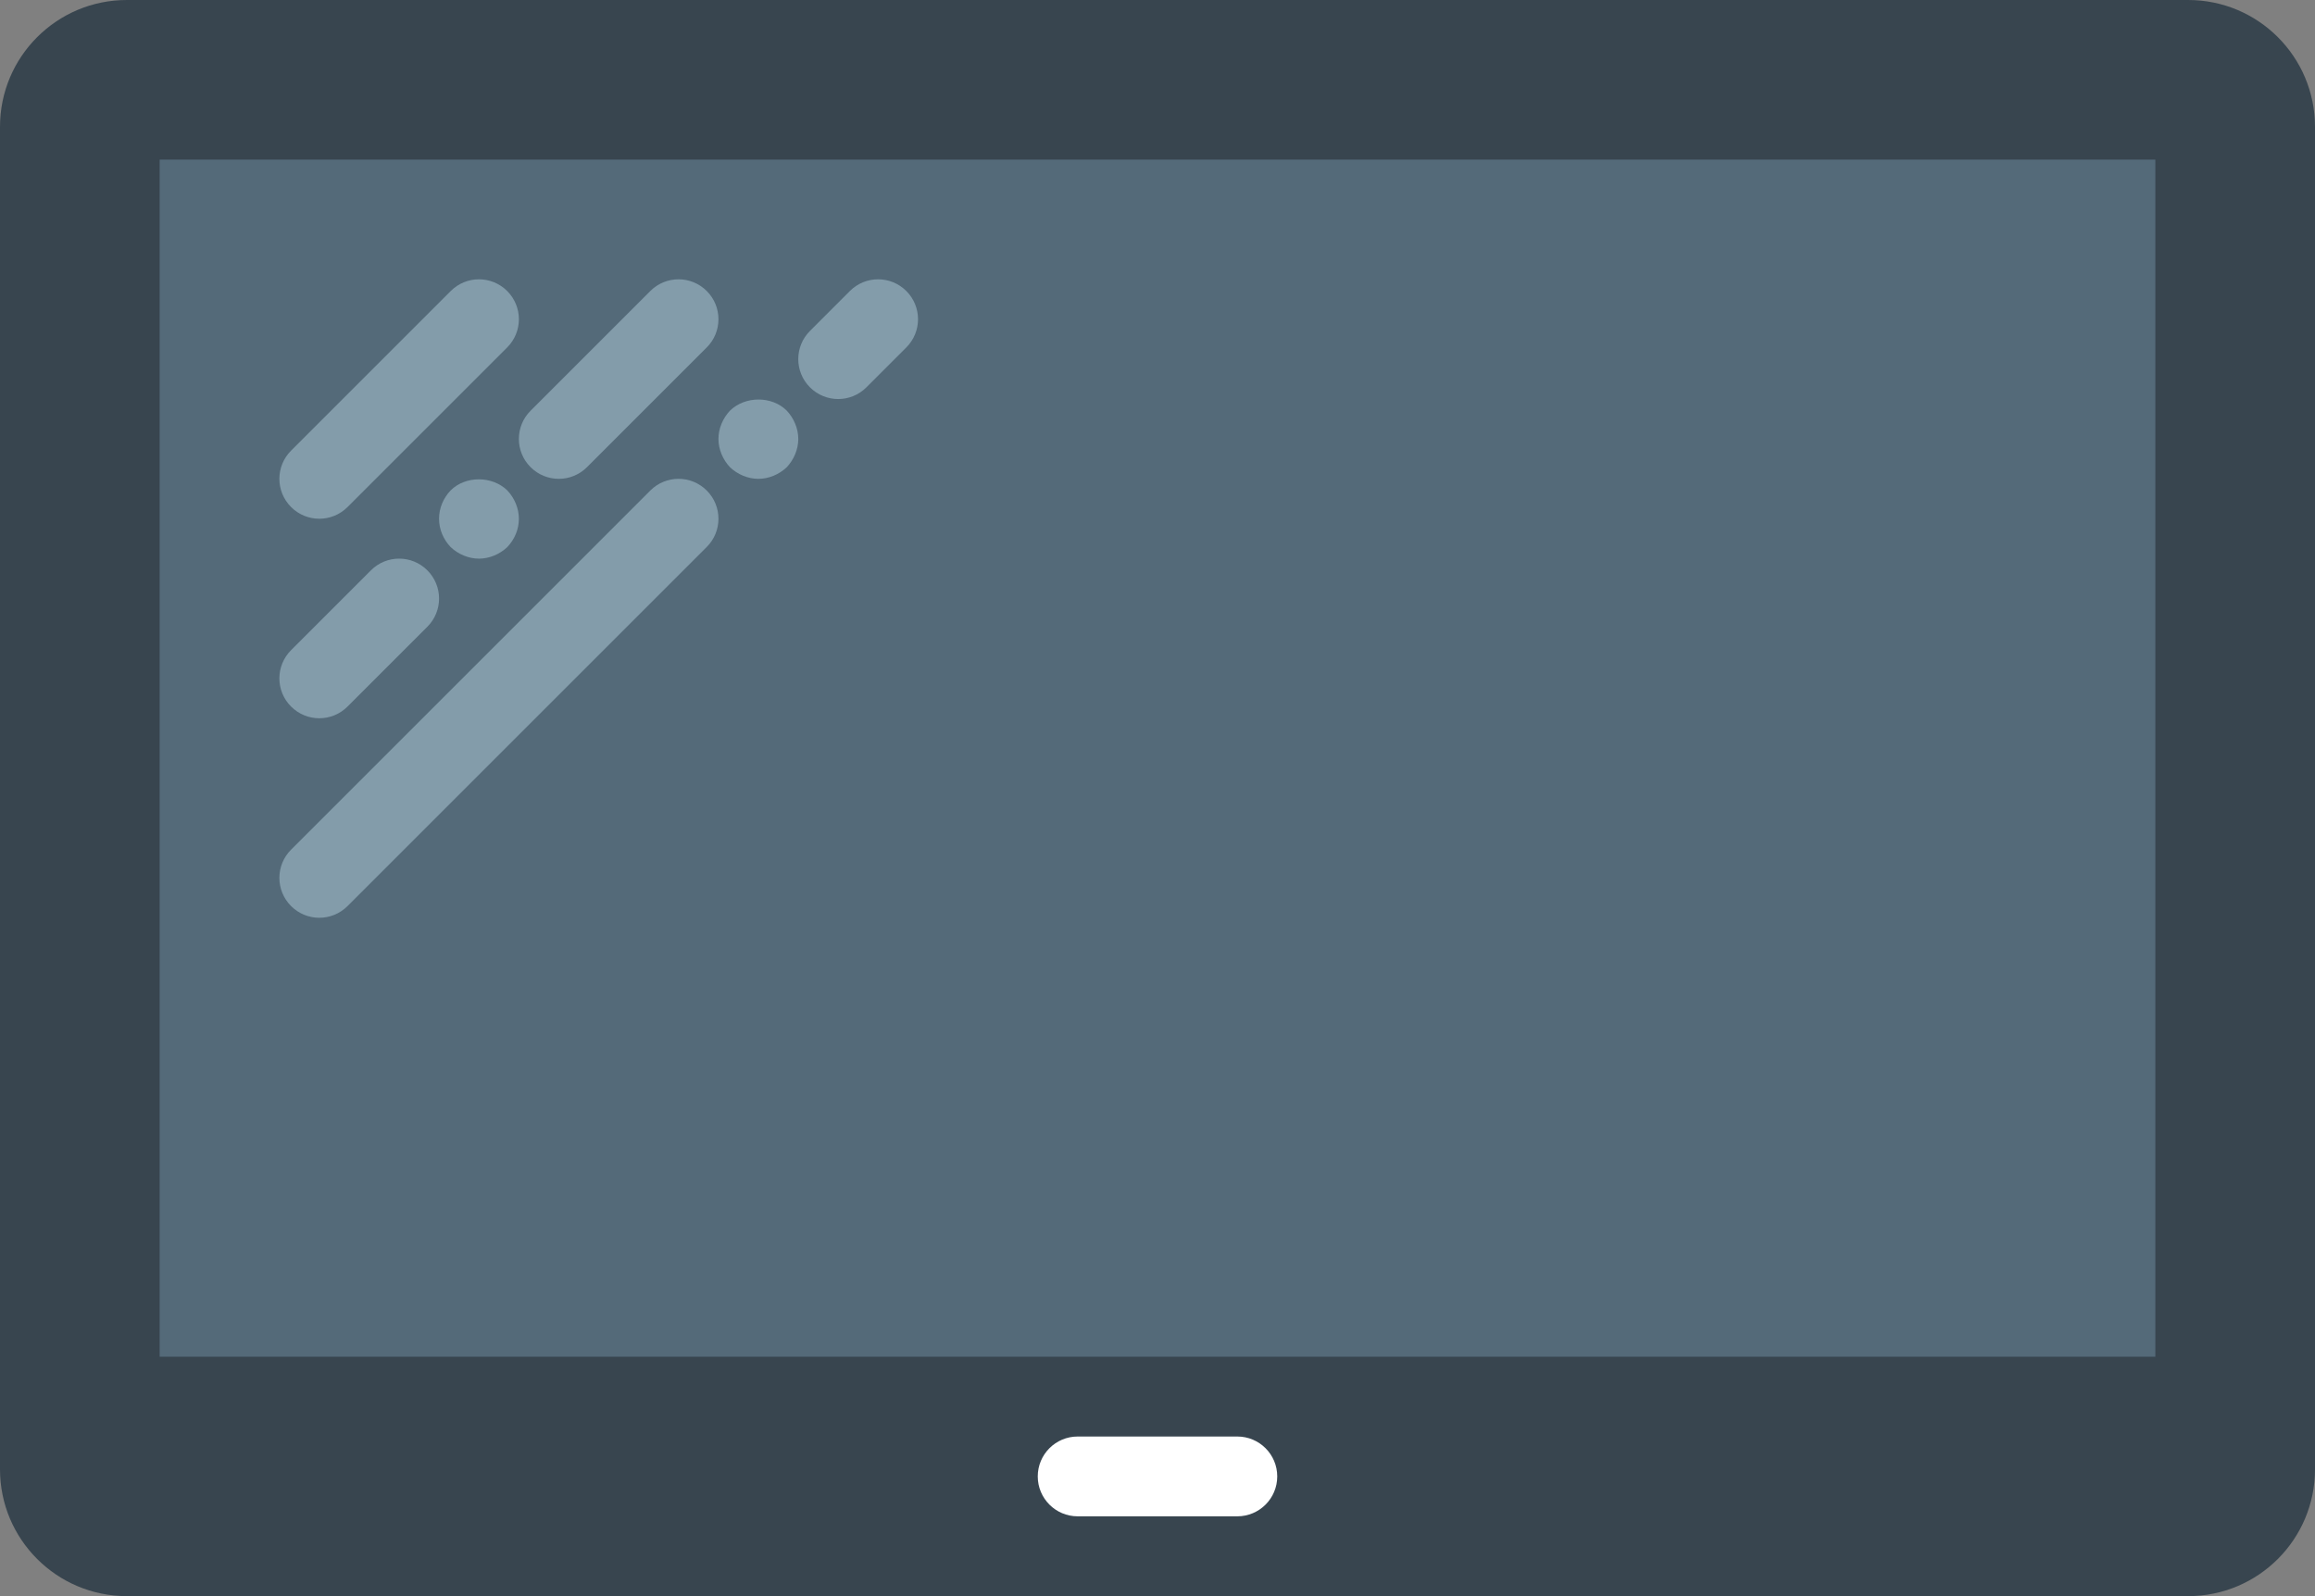 <?xml version="1.0" encoding="UTF-8" standalone="no"?>
<svg width="58px" height="40px" viewBox="0 0 58 40" version="1.1" xmlns="http://www.w3.org/2000/svg" xmlns:xlink="http://www.w3.org/1999/xlink" xmlns:sketch="http://www.bohemiancoding.com/sketch/ns">
    <rect x="0" y="0" width="58" height="40" fill="#808080" stroke="none"/>
    <!-- Generator: Sketch 3.2.2 (9983) - http://www.bohemiancoding.com/sketch -->
    <title>117 - Galaxy Tab (Flat)</title>
    <desc>Created with Sketch.</desc>
    <defs></defs>
    <g id="Page-1" stroke="none" stroke-width="1" fill="none" fill-rule="evenodd" sketch:type="MSPage">
        <g id="117---Galaxy-Tab-(Flat)" sketch:type="MSLayerGroup">
            <path d="M54.822,40 L3.178,40 C1.423,40 0,38.577 0,36.822 L0,3.178 C0,1.423 1.423,0 3.178,0 L54.822,0 C56.577,0 58,1.423 58,3.178 L58,36.822 C58,38.577 56.577,40 54.822,40" id="Fill-930" fill="#38454F" sketch:type="MSShapeGroup"></path>
            <path d="M4,4 L54,4 L54,34 L4,34 L4,4 Z" id="Fill-932" fill="#546A79" sketch:type="MSShapeGroup"></path>
            <path d="M31,38 L27,38 C26.448,38 26,37.552 26,37 C26,36.448 26.448,36 27,36 L31,36 C31.552,36 32,36.448 32,37 C32,37.552 31.552,38 31,38" id="Fill-935" fill="#FFFFFF" sketch:type="MSShapeGroup"></path>
            <path d="M8,13 C8.256,13 8.512,12.902 8.707,12.707 L12.707,8.707 C13.098,8.316 13.098,7.684 12.707,7.293 C12.316,6.902 11.684,6.902 11.293,7.293 L7.293,11.293 C6.902,11.684 6.902,12.316 7.293,12.707 C7.488,12.902 7.744,13 8,13" id="Fill-975" fill="#839CAA" sketch:type="MSShapeGroup"></path>
            <path d="M8,18 C8.256,18 8.512,17.902 8.707,17.707 L10.707,15.707 C11.098,15.316 11.098,14.684 10.707,14.293 C10.316,13.902 9.684,13.902 9.293,14.293 L7.293,16.293 C6.902,16.684 6.902,17.316 7.293,17.707 C7.488,17.902 7.744,18 8,18" id="Fill-976" fill="#839CAA" sketch:type="MSShapeGroup"></path>
            <path d="M11.29,12.29 C11.11,12.48 11,12.73 11,13 C11,13.27 11.11,13.52 11.29,13.71 C11.48,13.89 11.74,14 12,14 C12.26,14 12.52,13.89 12.71,13.71 C12.89,13.52 13,13.27 13,13 C13,12.74 12.89,12.48 12.71,12.29 C12.33,11.92 11.66,11.92 11.29,12.29" id="Fill-977" fill="#839CAA" sketch:type="MSShapeGroup"></path>
            <path d="M13.293,11.707 C13.488,11.902 13.744,12 14,12 C14.256,12 14.512,11.902 14.707,11.707 L17.707,8.707 C18.098,8.316 18.098,7.684 17.707,7.293 C17.316,6.902 16.684,6.902 16.293,7.293 L13.293,10.293 C12.902,10.684 12.902,11.316 13.293,11.707" id="Fill-978" fill="#839CAA" sketch:type="MSShapeGroup"></path>
            <path d="M16.293,12.293 L7.293,21.293 C6.902,21.684 6.902,22.316 7.293,22.707 C7.488,22.902 7.744,23 8,23 C8.256,23 8.512,22.902 8.707,22.707 L17.707,13.707 C18.098,13.316 18.098,12.684 17.707,12.293 C17.316,11.902 16.684,11.902 16.293,12.293" id="Fill-979" fill="#839CAA" sketch:type="MSShapeGroup"></path>
            <path d="M18.29,10.29 C18.11,10.48 18,10.74 18,11 C18,11.26 18.11,11.52 18.29,11.71 C18.48,11.89 18.74,12 19,12 C19.26,12 19.52,11.89 19.71,11.71 C19.89,11.52 20,11.26 20,11 C20,10.74 19.89,10.48 19.71,10.29 C19.34,9.92 18.67,9.92 18.29,10.29" id="Fill-980" fill="#839CAA" sketch:type="MSShapeGroup"></path>
            <path d="M22.707,7.293 C22.316,6.902 21.684,6.902 21.293,7.293 L20.293,8.293 C19.902,8.684 19.902,9.316 20.293,9.707 C20.488,9.902 20.744,10 21,10 C21.256,10 21.512,9.902 21.707,9.707 L22.707,8.707 C23.098,8.316 23.098,7.684 22.707,7.293" id="Fill-981" fill="#839CAA" sketch:type="MSShapeGroup"></path>
        </g>
    </g>
</svg>